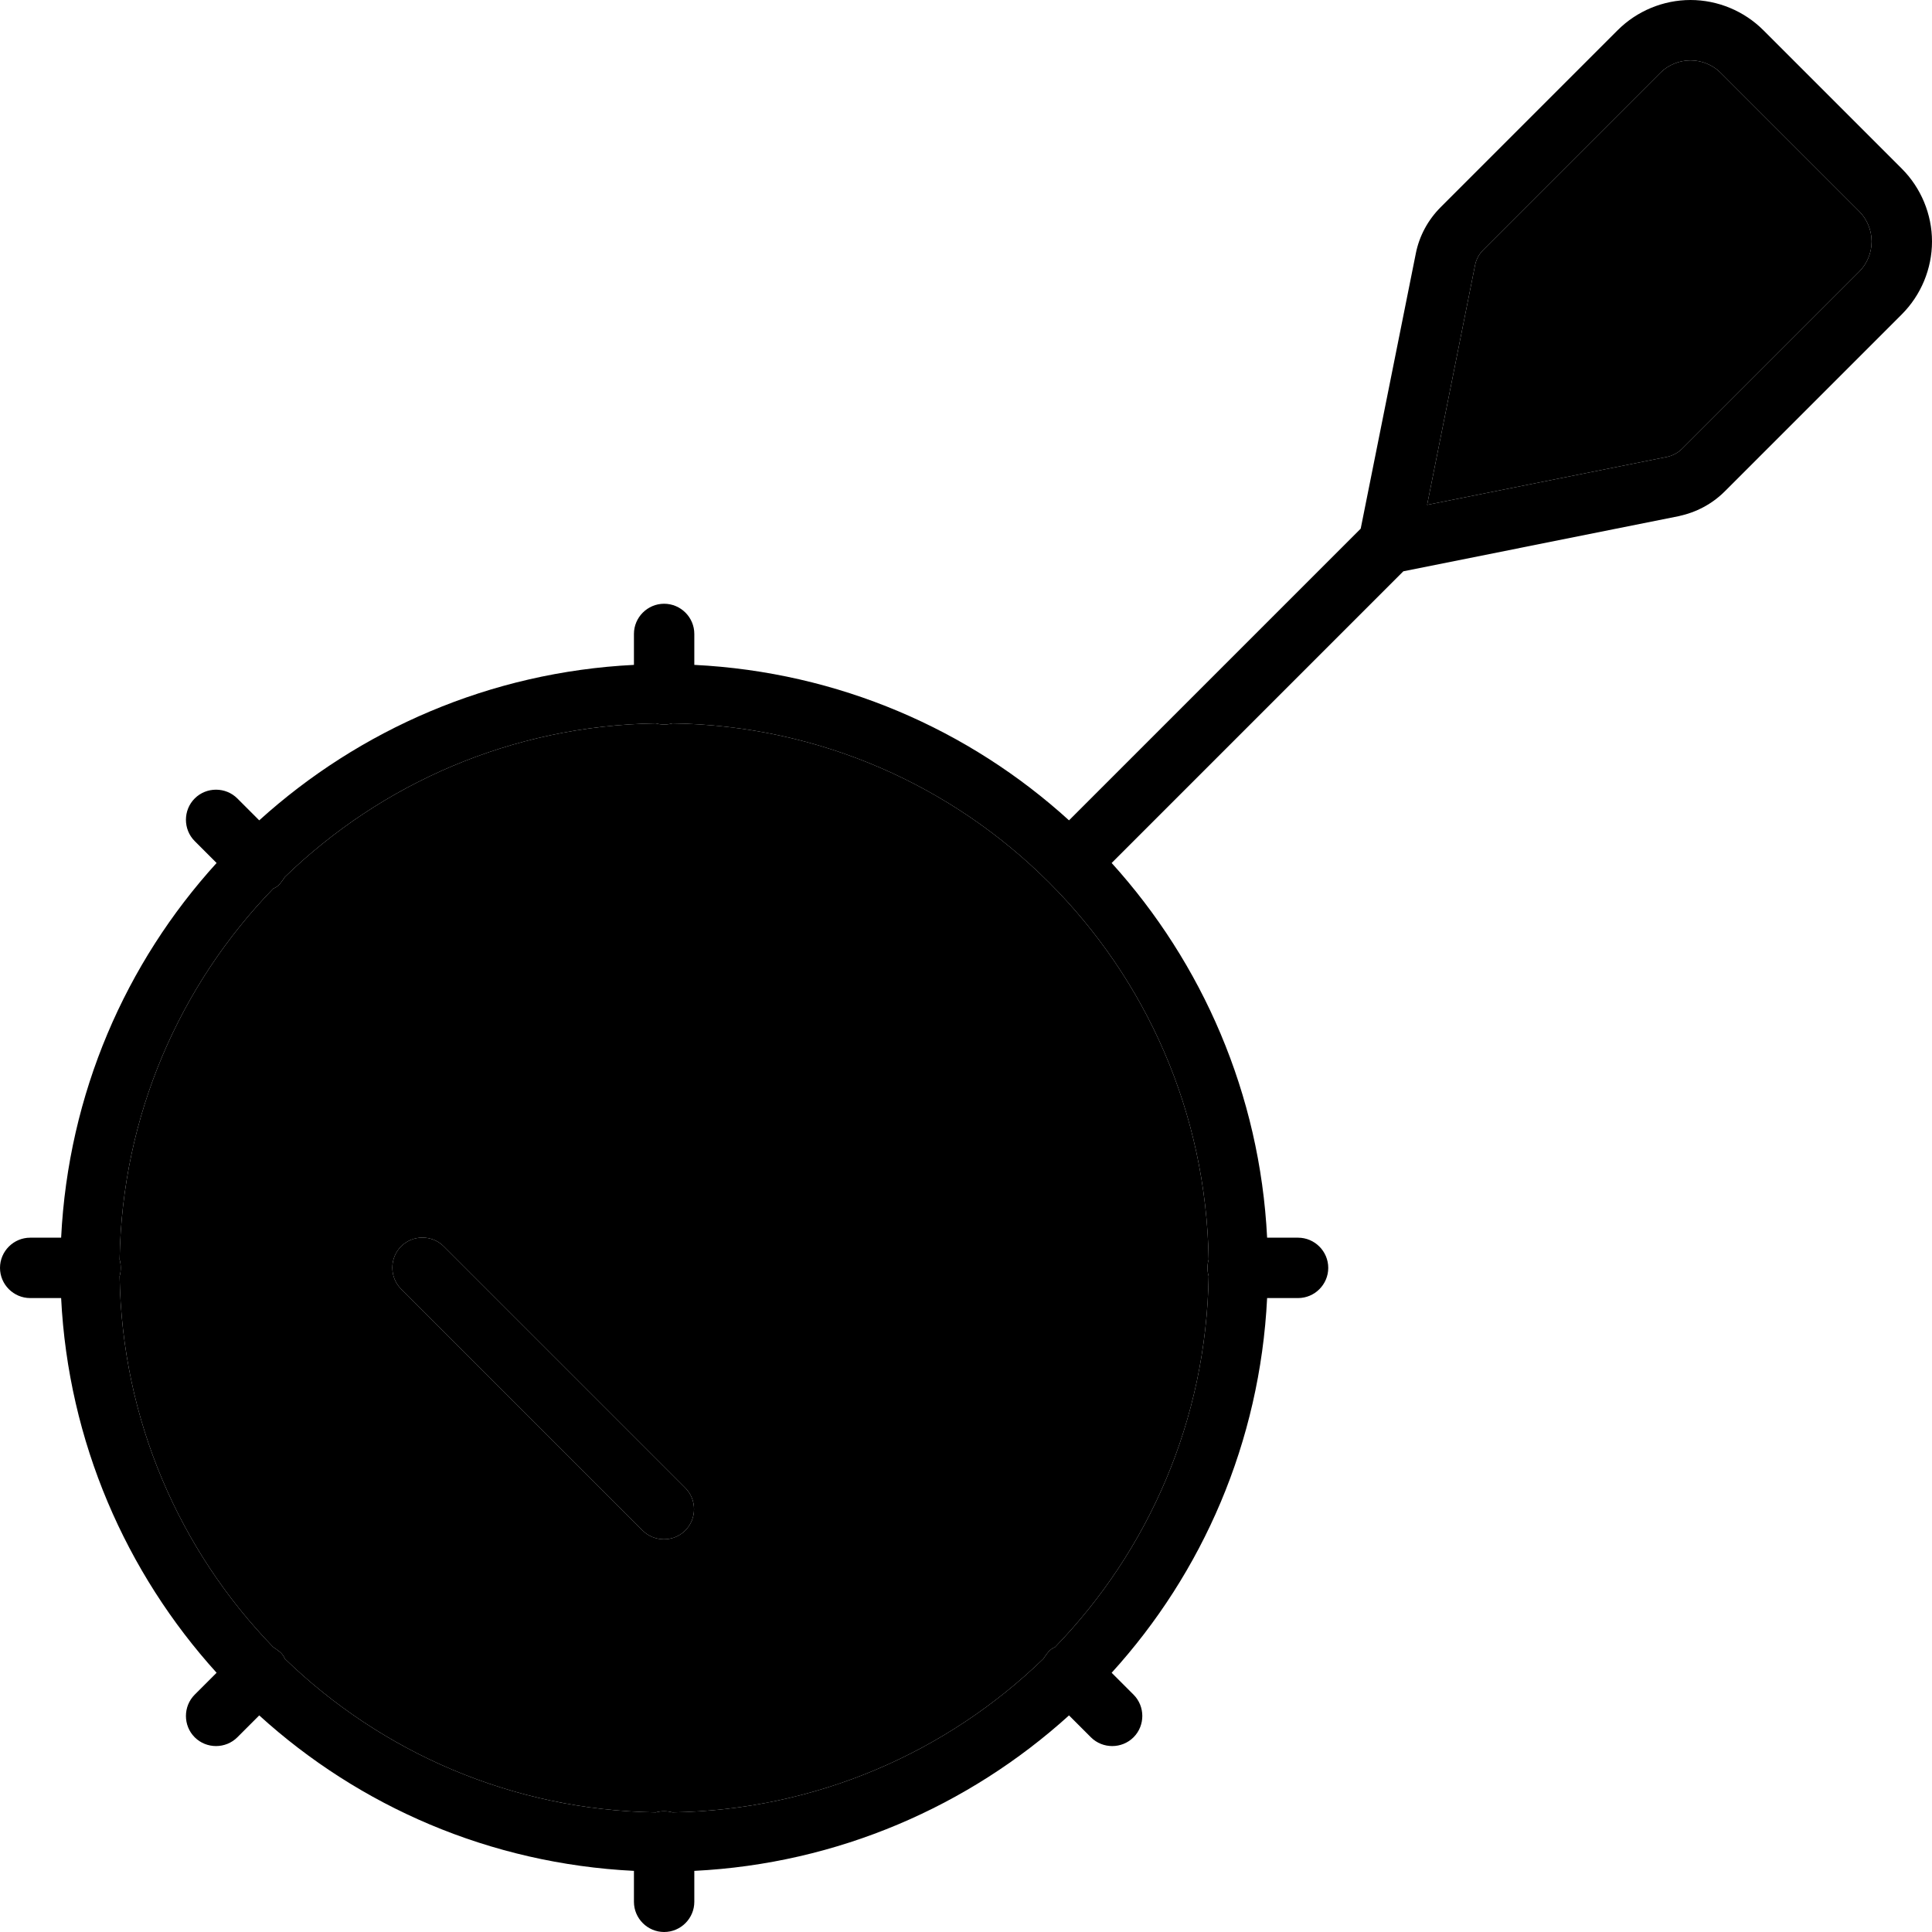 <svg xmlns="http://www.w3.org/2000/svg" width="24" height="24" viewBox="0 0 512 512"><path class="pr-icon-duotone-secondary" d="M31.7 333.8c.2 .7 .3 1.4 .3 2.2s-.1 1.5-.3 2.2c.6 38.2 16 72.8 40.7 98.3c.6 .4 1.2 .8 1.8 1.3s1 1.1 1.3 1.8c25.5 24.7 60.1 40.1 98.3 40.7c.7-.2 1.4-.3 2.2-.3s1.5 .1 2.2 .3c38.2-.6 72.8-16 98.3-40.7c.4-.6 .8-1.2 1.3-1.8s1.1-1 1.8-1.3c24.7-25.5 40.1-60.1 40.7-98.3c-.2-.7-.3-1.4-.3-2.2s.1-1.5 .3-2.2c-1.2-78-64.1-141-142.1-142.1c-.7 .2-1.4 .3-2.2 .3s-1.5-.1-2.2-.3c-38.2 .6-72.8 16-98.3 40.7c-.4 .6-.8 1.2-1.3 1.8s-1.1 1-1.8 1.3C47.7 261 32.3 295.6 31.7 333.8zm74.6-3.5c3.1-3.1 8.2-3.1 11.3 0l64 64c3.1 3.1 3.1 8.2 0 11.3s-8.2 3.1-11.3 0l-64-64c-3.1-3.1-3.1-8.2 0-11.3zM378.2 133.8l63.5-12.7c1.5-.3 3-1.1 4.1-2.2L492.7 72c2.1-2.1 3.3-5 3.3-8s-1.2-5.9-3.3-8L456 19.3c-2.1-2.1-5-3.3-8-3.3s-5.9 1.2-8 3.3L393.1 66.2c-1.1 1.1-1.9 2.5-2.2 4.1l-12.7 63.5z"/><path class="pr-icon-duotone-primary" d="M448 16c-3 0-5.9 1.2-8 3.3L393.1 66.2c-1.1 1.1-1.9 2.5-2.2 4.1l-12.7 63.5 63.5-12.7c1.5-.3 3-1.1 4.1-2.2L492.7 72c2.1-2.1 3.3-5 3.3-8s-1.2-5.9-3.3-8L456 19.3c-2.1-2.1-5-3.3-8-3.3zm0-16c7.2 0 14.2 2.9 19.3 8L504 44.7c5.1 5.1 8 12.1 8 19.3s-2.9 14.2-8 19.3l-46.9 46.9c-3.4 3.4-7.6 5.6-12.3 6.6l-72.9 14.6-77.3 77.3c24 26.5 39.3 61.2 41.2 99.3l8.2 0c4.4 0 8 3.6 8 8s-3.6 8-8 8l-8.2 0c-1.9 38.2-17.1 72.8-41.2 99.3l5.8 5.8c3.1 3.1 3.1 8.2 0 11.3s-8.2 3.1-11.3 0l-5.8-5.8c-26.5 24-61.2 39.3-99.3 41.2l0 8.2c0 4.4-3.6 8-8 8s-8-3.6-8-8l0-8.2c-38.2-1.9-72.8-17.1-99.3-41.2l-5.8 5.8c-3.1 3.1-8.2 3.1-11.3 0s-3.1-8.2 0-11.3l5.8-5.8c-24-26.5-39.3-61.2-41.2-99.3L8 344c-4.4 0-8-3.6-8-8s3.6-8 8-8l8.2 0c1.9-38.2 17.1-72.8 41.2-99.3l-5.8-5.8c-3.1-3.1-3.1-8.2 0-11.3s8.2-3.1 11.3 0l5.8 5.8c26.5-24 61.2-39.3 99.3-41.2l0-8.2c0-4.4 3.6-8 8-8s8 3.6 8 8l0 8.2c38.2 1.9 72.8 17.1 99.3 41.2l77.3-77.3 14.6-72.9c.9-4.6 3.2-8.9 6.6-12.3L428.7 8c5.1-5.1 12.1-8 19.3-8zM72.4 235.5C47.7 261 32.3 295.6 31.7 333.8c.2 .7 .3 1.4 .3 2.2s-.1 1.5-.3 2.2c.6 38.2 16 72.8 40.7 98.3c.6 .4 1.2 .8 1.8 1.3s1 1.1 1.3 1.8c25.5 24.7 60.1 40.1 98.3 40.7c.7-.2 1.4-.3 2.2-.3s1.5 .1 2.2 .3c38.2-.6 72.8-16 98.3-40.7c.4-.6 .8-1.2 1.3-1.8s1.1-1 1.8-1.3c24.7-25.5 40.1-60.1 40.7-98.3c-.2-.7-.3-1.4-.3-2.2s.1-1.5 .3-2.2c-1.2-78-64.1-141-142.1-142.1c-.7 .2-1.4 .3-2.2 .3s-1.5-.1-2.2-.3c-38.2 .6-72.8 16-98.3 40.7c-.4 .6-.8 1.2-1.3 1.8s-1.1 1-1.8 1.3zm45.2 94.8l64 64c3.1 3.1 3.1 8.2 0 11.3s-8.2 3.1-11.3 0l-64-64c-3.1-3.1-3.1-8.2 0-11.3s8.2-3.1 11.3 0z"/></svg>
